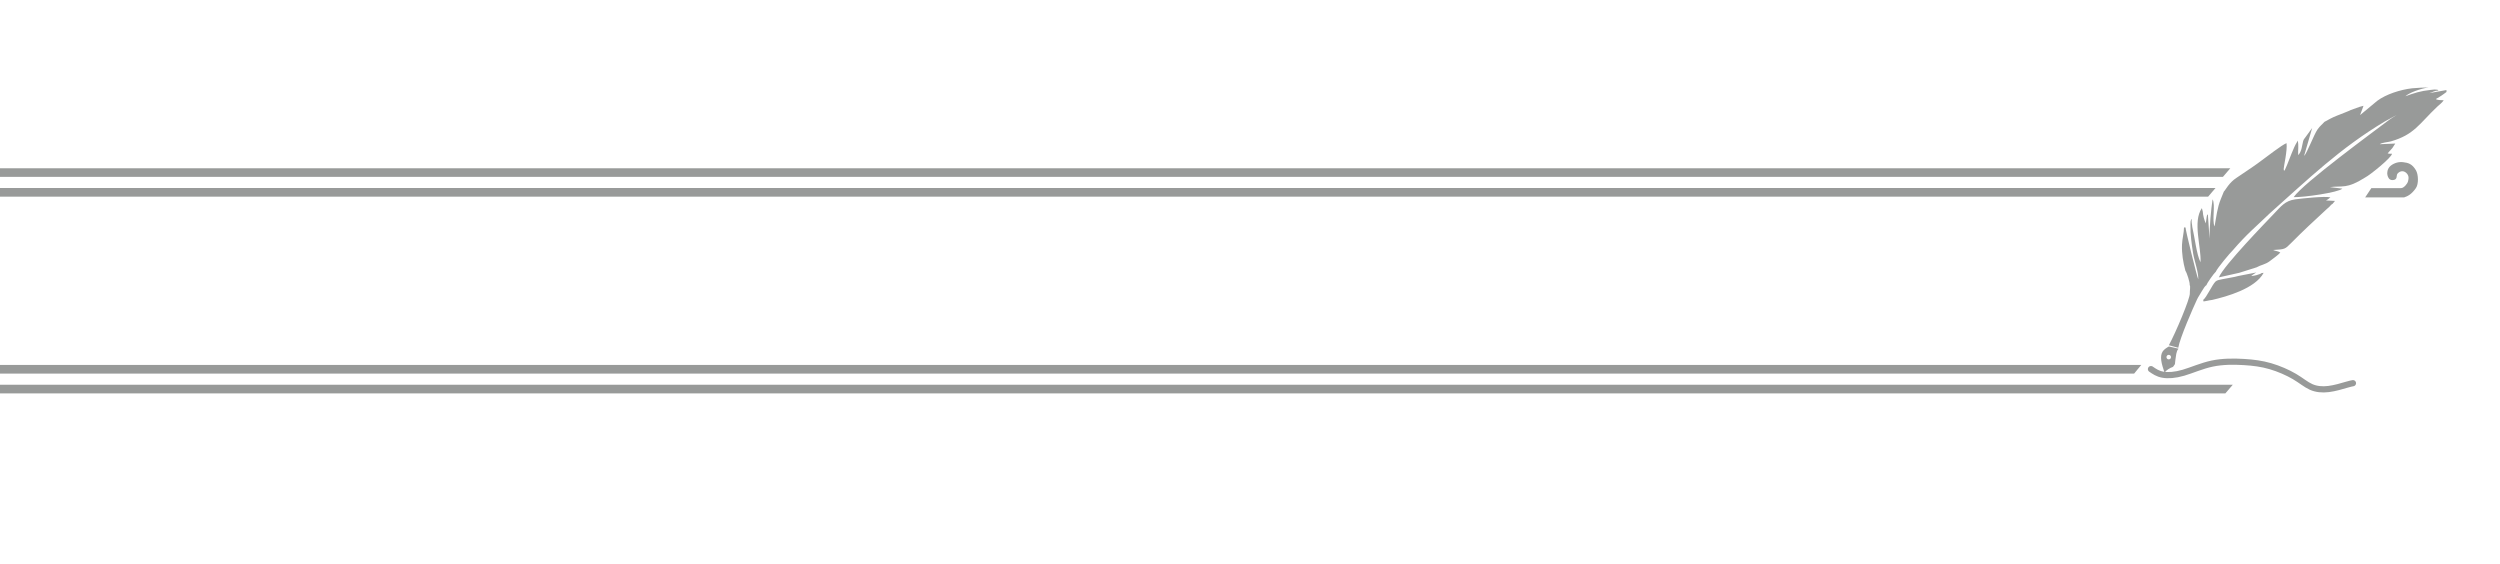 <svg width="2021" height="456" viewBox="0 0 2021 456" fill="none" xmlns="http://www.w3.org/2000/svg">
<path d="M0 136H1803L1797 143H0V136Z" fill="#989A99"/>
<path d="M0 295H1731L1725.24 302H0V295Z" fill="#989A99"/>
<path d="M0 311H1805L1798.99 318H0V311Z" fill="#989A99"/>
<path d="M0 152H1791L1785.04 159H0V152Z" fill="#989A99"/>
<path d="M1943.5 159.578H1912L1917 152.078H1941C1943.5 152.078 1946.25 148.078 1946.5 147.078C1947 145.078 1948 142.078 1945 139.578C1942.42 137.43 1939.5 138.578 1938 140.578C1937.05 141.843 1938.5 145.578 1934 145.578C1931.45 145.578 1930.5 143.578 1930 141.578C1929.55 139.759 1929.94 136.639 1932 134.578C1934 132.578 1938 130.578 1942.5 131.078C1947 131.578 1950 132.578 1953 137.578C1955.1 141.078 1955.31 148.775 1953 152.078C1949.5 157.078 1946.5 158.578 1943.5 159.578Z" fill="#989A99"/>
<path fill-rule="evenodd" clip-rule="evenodd" d="M1956.99 70.895L1950.02 71.369C1940.38 72.472 1928.82 76.232 1921.73 81.523L1907.89 93.038L1910.66 85.522L1907.61 86.35L1900.35 88.947C1899.47 89.54 1891.19 92.705 1889.27 93.465C1884.61 95.314 1882.45 96.735 1879.02 98.545C1877.28 100.62 1875.62 101.612 1873.55 104.542C1870.51 108.849 1864.97 124.016 1862.59 126.085L1869.16 103.47L1863.82 110.802C1862.8 112.417 1862.37 112.251 1861.84 114.182C1860.99 117.279 1860.76 122.548 1857.85 125.396C1857.59 121.203 1858.44 117.854 1857.48 113.664C1857.2 114.175 1857.02 114.657 1856.7 115.161C1854.13 119.181 1851.02 128.167 1848.97 133.083L1847.19 137.155C1846.77 137.813 1846.77 137.751 1846.39 138.109L1846.12 136.661C1846.14 134.528 1849.24 121.549 1848.43 115.719C1844.69 117.105 1832.2 126.947 1828.25 129.74C1826.18 131.235 1824.04 132.93 1821.9 134.336C1817.36 137.328 1812.95 140.565 1808.17 143.633C1801.75 147.759 1799.15 153.654 1797.76 154.873L1795.34 160.818C1792.4 167.937 1791.68 175.254 1790.26 183.047C1787.99 178.371 1791.12 165.625 1788.65 161.111C1787.3 170.13 1786.08 183.79 1786.2 192.899L1784.83 173.293C1783.89 174.242 1784.44 173.018 1783.95 174.931L1783.15 180.601C1781.89 177.685 1780.91 174.447 1780.74 171.063L1779.99 168.246C1772.34 179.3 1779.62 199.729 1778.9 212.002C1775.69 205.889 1774.12 191.149 1772.24 183.504C1772.11 181.121 1771.35 179.426 1771.86 177.031C1771.14 177.756 1771.55 177.047 1771.11 178.21C1770.7 179.302 1771.06 178.086 1770.87 179.141C1770.77 179.678 1770.79 181.422 1770.77 182.04C1770.57 189.054 1771.76 197.54 1772.87 204.541C1773.91 211.121 1777.3 219.637 1777.08 225.873C1776.14 224.161 1766.65 185.673 1766.79 183.9L1765.55 183.849C1765.51 188.368 1764.13 192.79 1763.93 197.836C1763.66 204.931 1764.83 212.091 1766.69 218.889C1767.82 220.338 1770.47 228.502 1770.13 230.466C1770.95 231.255 1770.12 235.333 1770.26 237.111C1770.57 241.148 1758.91 268.77 1753.32 279.088L1760.91 281.15C1762.24 273.129 1772.86 248.951 1776.09 242.062C1776.65 240.798 1777.19 240.042 1777.86 238.917C1778.94 237.106 1780.8 233.924 1781.96 232.26C1782.33 231.726 1782.34 231.725 1782.71 231.335C1783.22 230.791 1783.24 230.841 1783.71 230.514C1784.04 228.97 1789.86 220.762 1791.25 219.689C1792.36 216.824 1802.72 204.494 1804.96 202.364C1816.77 188.689 1823.38 183.594 1835.1 172.259C1865.96 144.815 1891.65 119.816 1928 98.114L1937.49 92.957C1935.74 93.889 1933.64 95.489 1931.62 96.732C1919.2 106.171 1861.96 148.011 1854.18 159.38C1862.37 159.582 1890.16 155.63 1893.57 152.498L1883.51 151.269C1893.61 149.954 1897 152.993 1911.92 143.529C1916.09 141.405 1933.52 127.28 1933.71 124.256C1933.22 124.249 1932.06 124.307 1931.74 124.287L1930.56 124.098C1930.52 123.987 1930.32 124.048 1930.16 123.974L1934 119.669L1936.35 116.036L1934.97 116.103L1923.86 116.577C1925.26 115.264 1930.69 114.895 1932.7 114.32C1951.8 108.819 1955.47 100.279 1970.25 86.249C1972.35 84.257 1974.08 83.218 1975.5 81.042C1973.15 80.892 1971.25 81.068 1969.25 80.257C1970.07 79.206 1969.27 79.969 1970.54 79.243C1975.12 76.618 1977.14 74.632 1977.74 74.346L1977.71 72.797L1963.83 75.302C1966.58 74.49 1968.02 73.287 1971.25 73.173C1969.8 71.929 1971.7 72.954 1969.7 72.464C1969.51 72.42 1968.33 72.346 1968.1 72.348C1967.46 72.353 1965.92 72.588 1965.11 72.654C1956.45 73.569 1951.74 75.232 1944.5 77.819C1947.71 74.865 1957.15 71.487 1963.27 70.689L1956.99 70.895ZM1749.8 301.248C1751.08 299.345 1754.05 297.42 1756.67 296.589C1756.74 296.491 1758.18 294.426 1758.22 294.36L1758.59 290.85C1759.07 288.078 1759.18 283.889 1761.01 282.038L1761 281.859L1753.32 280.09C1751.35 281.253 1749.39 282.418 1748.24 284.228C1747.09 286.038 1746.76 288.496 1747.16 291.441C1747.55 294.385 1748.68 297.818 1749.8 301.248ZM1753.22 286.853C1754.24 286.857 1755.06 287.685 1755.05 288.702C1755.05 289.721 1754.22 290.544 1753.2 290.54C1752.19 290.536 1751.36 289.707 1751.37 288.69C1751.37 287.671 1752.2 286.849 1753.22 286.853ZM1809.58 223.079C1805.92 224.142 1800.86 224.776 1796.94 225.631C1794.65 226.13 1792.32 226.353 1791.04 227.583C1788.34 230.175 1783.84 240.389 1781.06 242.43C1781.72 244.014 1780.07 243.865 1784.15 243.192C1785.86 242.911 1786.39 242.643 1788.34 242.46C1799.95 239.766 1823.15 233.335 1829.92 220.551L1828.2 220.78C1827.63 221.216 1827.91 221.053 1827.08 221.462L1824.15 222.432C1822.57 222.82 1821.49 223.015 1819.9 223.161C1820.71 222.271 1822.86 220.998 1823.97 220.274L1809.58 223.079ZM1793.73 224.228L1810.2 220.534L1824.19 216.123C1827.45 214.24 1831.33 213.781 1834.68 211.261C1837.13 209.418 1842.15 205.798 1843.41 204.145C1841.55 202.887 1839.66 203.083 1837.57 202.1C1847.12 201.477 1847.04 201.618 1852.1 196.514C1862.17 186.348 1870.39 178.782 1880.47 169.471C1881.39 168.624 1881.98 168.152 1883.07 167.143C1884.36 165.951 1884.08 165.68 1885.68 164.754L1887.6 162.416L1880.29 162.051C1881.25 161.691 1883.14 160.24 1883.89 159.544C1879.5 158.417 1860.63 160.45 1855.45 161.159C1847.2 162.286 1843.91 166.895 1838.11 172.937C1832.69 178.686 1797.64 214.583 1793.73 224.228Z" fill="#989A99"/>
<path d="M1738.84 298.388C1741.53 300.262 1744.22 302.135 1748.41 302.897C1752.59 303.657 1758.27 303.307 1765.09 301.316C1771.91 299.325 1779.87 295.696 1788.39 293.911C1796.91 292.124 1805.98 292.183 1813.86 292.651C1821.73 293.12 1828.4 293.998 1835.34 296.018C1842.28 298.038 1849.48 301.198 1854.92 304.419C1860.37 307.638 1864.06 310.916 1868.27 312.789C1872.49 314.663 1877.23 315.131 1882.44 314.488C1887.65 313.843 1893.33 312.087 1896.69 311.115C1900.05 310.143 1901.09 309.955 1902.13 309.767" stroke="#989A99" stroke-width="5" stroke-miterlimit="22.926" stroke-linecap="round"/>
</svg>
